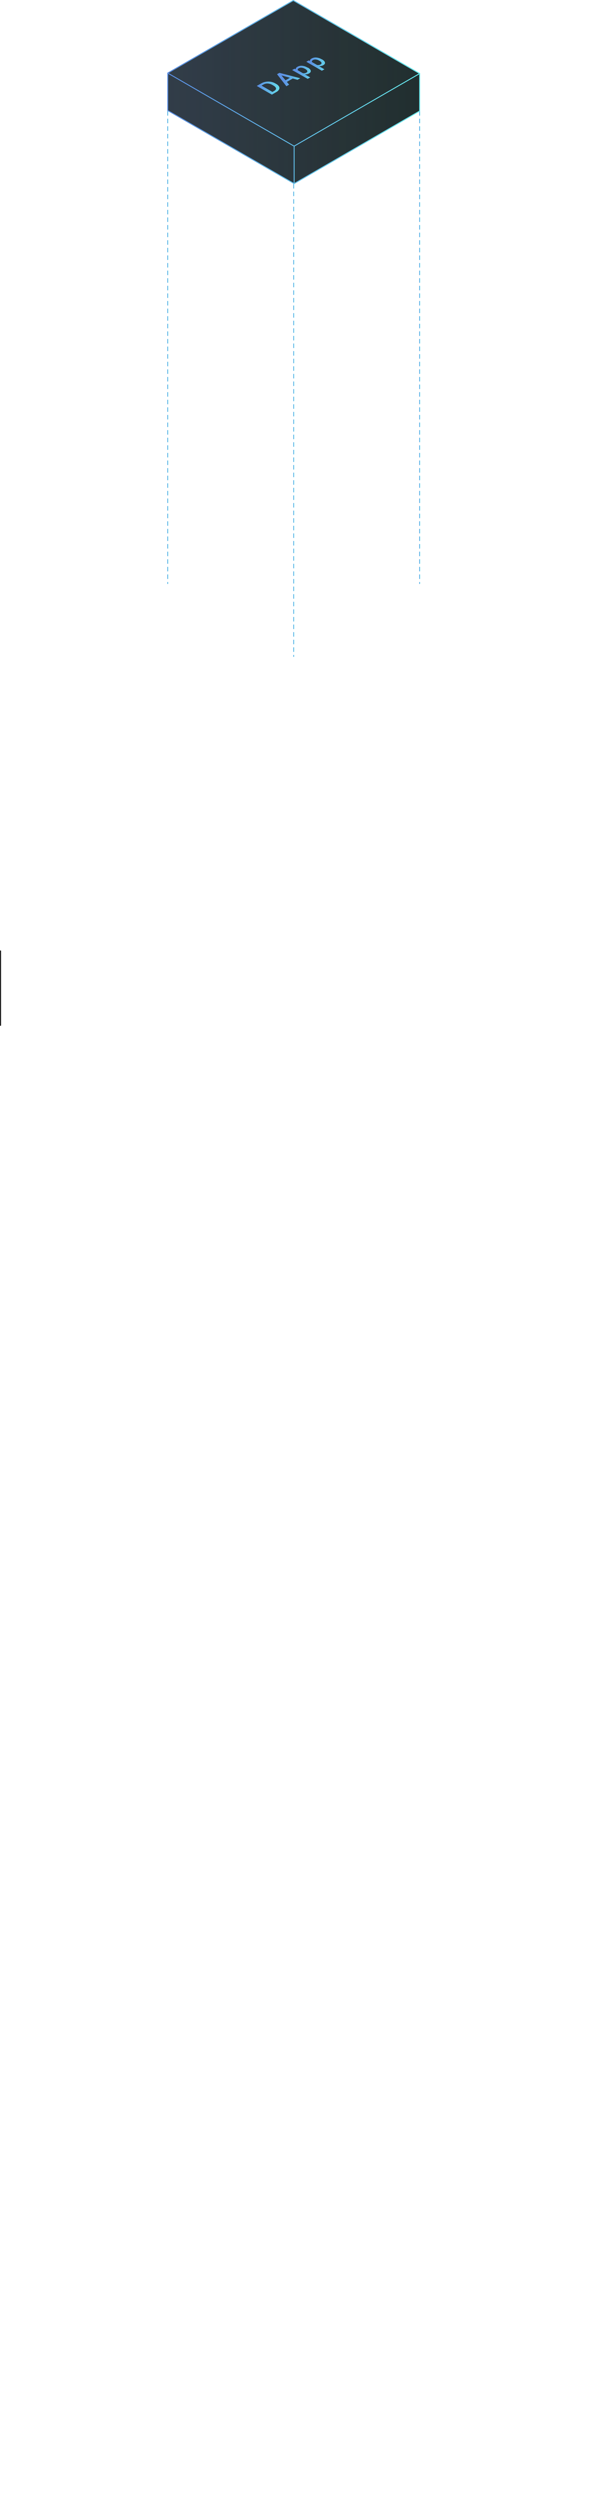 <svg id="Layer_1" data-name="Layer 1" xmlns="http://www.w3.org/2000/svg" xmlns:xlink="http://www.w3.org/1999/xlink" viewBox="0 0 320 1356"><defs><style>.cls-1{stroke:#000;stroke-width:0.5px;fill:url(#linear-gradient);}.cls-1,.cls-11,.cls-2,.cls-3,.cls-4,.cls-5,.cls-6{stroke-linecap:round;stroke-linejoin:round;}.cls-11,.cls-2,.cls-3,.cls-4{fill:none;}.cls-11,.cls-2,.cls-3,.cls-4,.cls-5,.cls-6{stroke-width:0.51px;}.cls-2,.cls-3,.cls-4{stroke-dasharray:2.06;}.cls-2{stroke:url(#linear-gradient-2);}.cls-3{stroke:url(#linear-gradient-3);}.cls-4{stroke:url(#linear-gradient-4);}.cls-5{fill:url(#linear-gradient-5);stroke:url(#linear-gradient-6);}.cls-6{fill:url(#linear-gradient-7);stroke:url(#linear-gradient-8);}.cls-7{fill:url(#linear-gradient-9);}.cls-8{fill:url(#linear-gradient-10);}.cls-9{fill:url(#linear-gradient-11);}.cls-10{fill:url(#linear-gradient-12);}.cls-11{stroke:url(#linear-gradient-13);}.cls-12{opacity:0.1;fill:url(#linear-gradient-14);}.cls-12,.cls-13{isolation:isolate;}.cls-13{opacity:0;fill:url(#linear-gradient-15);}</style><linearGradient id="linear-gradient" y1="1069.28" x2="0" y2="1068.28" gradientTransform="matrix(1, 0, 0, -40.4, 0.31, 43716.94)" gradientUnits="userSpaceOnUse"><stop offset="0" stop-color="#2e3d4a"/><stop offset="1" stop-color="#232329"/></linearGradient><linearGradient id="linear-gradient-2" x1="-0.25" y1="1062.65" x2="0.25" y2="1062.65" gradientTransform="matrix(1, 0, 0, -256.08, 228.01, 272307.36)" gradientUnits="userSpaceOnUse"><stop offset="0" stop-color="#5c8ee4"/><stop offset="1" stop-color="#67eaec"/></linearGradient><linearGradient id="linear-gradient-3" y1="1062.65" y2="1062.65" gradientTransform="matrix(1, 0, 0, -256.08, 91.14, 272307.36)" xlink:href="#linear-gradient-2"/><linearGradient id="linear-gradient-4" y1="1062.65" y2="1062.65" gradientTransform="matrix(1, 0, 0, -256.08, 159.58, 272346.91)" xlink:href="#linear-gradient-2"/><linearGradient id="linear-gradient-5" x1="-850.64" y1="1064.46" x2="-849.64" y2="1064.46" gradientTransform="matrix(136.86, 0, 0, -99.34, 116509.6, 105797.55)" gradientUnits="userSpaceOnUse"><stop offset="0" stop-color="#2d3438"/><stop offset="1" stop-color="#1a1a1a"/></linearGradient><linearGradient id="linear-gradient-6" x1="-850.65" y1="1064.46" x2="-849.64" y2="1064.46" gradientTransform="matrix(136.86, 0, 0, -99.34, 116509.6, 105797.55)" xlink:href="#linear-gradient-2"/><linearGradient id="linear-gradient-7" x1="-850.64" y1="1065.22" x2="-849.64" y2="1065.22" gradientTransform="matrix(136.86, 0, 0, -79.01, 116509.6, 84207.4)" xlink:href="#linear-gradient-5"/><linearGradient id="linear-gradient-8" x1="-850.65" y1="1065.22" x2="-849.64" y2="1065.22" gradientTransform="matrix(136.86, 0, 0, -79.01, 116509.6, 84207.4)" xlink:href="#linear-gradient-2"/><linearGradient id="linear-gradient-9" x1="-787.36" y1="1102.91" x2="-786.36" y2="1102.91" gradientTransform="matrix(12.32, 0, 0, -7.1, 9840.86, 7877.87)" xlink:href="#linear-gradient-2"/><linearGradient id="linear-gradient-10" x1="-788.92" y1="1101.92" x2="-787.92" y2="1101.92" gradientTransform="matrix(12.6, 0, 0, -7.27, 10094.48, 8058.33)" xlink:href="#linear-gradient-2"/><linearGradient id="linear-gradient-11" x1="-772.26" y1="1102.31" x2="-771.26" y2="1102.31" gradientTransform="matrix(10.12, 0, 0, -7.2, 7976.78, 7980.62)" xlink:href="#linear-gradient-2"/><linearGradient id="linear-gradient-12" x1="-772.26" y1="1102.31" x2="-771.26" y2="1102.31" gradientTransform="matrix(10.12, 0, 0, -7.2, 7984.5, 7976.17)" xlink:href="#linear-gradient-2"/><linearGradient id="linear-gradient-13" y1="1075.97" y2="1075.97" gradientTransform="matrix(1, 0, 0, -20.32, 159.78, 21952.5)" xlink:href="#linear-gradient-2"/><linearGradient id="linear-gradient-14" x1="-850.64" y1="1064.46" x2="-849.64" y2="1064.46" gradientTransform="matrix(136.86, 0, 0, -99.34, 116509.6, 105797.55)" xlink:href="#linear-gradient-2"/><linearGradient id="linear-gradient-15" x1="-854.51" y1="1062.05" x2="-852.92" y2="1061.68" gradientTransform="matrix(318.32, 0, 0, -801.22, 271916.07, 851747.08)" xlink:href="#linear-gradient-5"/></defs><title>02</title><path id="Shape" class="cls-1" d="M.31,515.78v40.4"/><path id="Shape-2" data-name="Shape" class="cls-2" d="M228,60.46V316.54"/><path id="Shape-3" data-name="Shape" class="cls-3" d="M91.14,60.46V316.54"/><path id="Shape-4" data-name="Shape" class="cls-4" d="M159.58,100V356.09"/><polygon id="Shape-5" data-name="Shape" class="cls-5" points="228 39.89 159.36 0.26 91.14 39.64 91.14 59.96 159.78 99.6 228 60.22 228 39.89"/><polygon id="Shape-6" data-name="Shape" class="cls-6" points="159.78 79.27 91.14 39.64 159.36 0.26 228 39.89 159.78 79.27"/><path id="Shape-7" data-name="Shape" class="cls-7" d="M147.71,51.34l-8.23-4.73L142,45.2a7,7,0,0,1,2.43-.84,8,8,0,0,1,2.69,0,7.73,7.73,0,0,1,2.5.91l.41.24a4,4,0,0,1,1.58,1.45,1.6,1.6,0,0,1,0,1.55,3.6,3.6,0,0,1-1.5,1.42Zm-5.62-4.9L148,49.86l.94-.53q1.13-.65,1-1.41t-1.4-1.51l-.45-.27a5.85,5.85,0,0,0-2.62-.84,4.25,4.25,0,0,0-2.4.58Z"/><path id="Shape-8" data-name="Shape" class="cls-8" d="M159.05,42.59l-3.2,1.84,1.23,1.49-1.49.86-5.08-6.53,1.29-.74,11.32,2.93-1.5.86Zm-3.94.95,2.4-1.36-4.6-1.28Z"/><path id="Shape-9" data-name="Shape" class="cls-9" d="M167.21,36.64q1.41.81,1.61,1.68t-.9,1.49a4.26,4.26,0,0,1-2.27.56L168.54,42l-1.38.79L158.72,38l1.27-.73.68.33q-.12-.77.92-1.38a4.39,4.39,0,0,1,2.59-.53,6.92,6.92,0,0,1,2.94,1Zm-1.49.72a4.61,4.61,0,0,0-1.81-.63,2.53,2.53,0,0,0-1.58.3q-.84.48-.52,1.1l2.71,1.56a2.78,2.78,0,0,0,1.93-.3q.66-.38.5-.9t-1.21-1.14Z"/><path id="Shape-10" data-name="Shape" class="cls-10" d="M174.92,32.19q1.41.81,1.61,1.68t-.9,1.49a4.26,4.26,0,0,1-2.27.56l2.89,1.67-1.38.79-8.44-4.87,1.28-.73.68.33q-.12-.77.92-1.38a4.39,4.39,0,0,1,2.59-.53,6.91,6.91,0,0,1,2.94,1Zm-1.49.72a4.61,4.61,0,0,0-1.81-.63,2.54,2.54,0,0,0-1.58.3q-.84.48-.52,1.1l2.71,1.56a2.78,2.78,0,0,0,1.93-.3q.66-.38.5-.9t-1.22-1.13Z"/><path id="Shape-11" data-name="Shape" class="cls-11" d="M159.78,79.27V99.59"/><polygon id="Shape-12" data-name="Shape" class="cls-12" points="228 39.89 159.36 0.26 91.14 39.64 91.14 59.96 159.78 99.6 228 60.22 228 39.89"/><polygon id="Shape-13" data-name="Shape" class="cls-13" points="319.16 646.94 159.5 554.78 0.84 646.36 0.84 1263.83 160.5 1356 319.16 1264.4 319.16 646.94"/></svg>